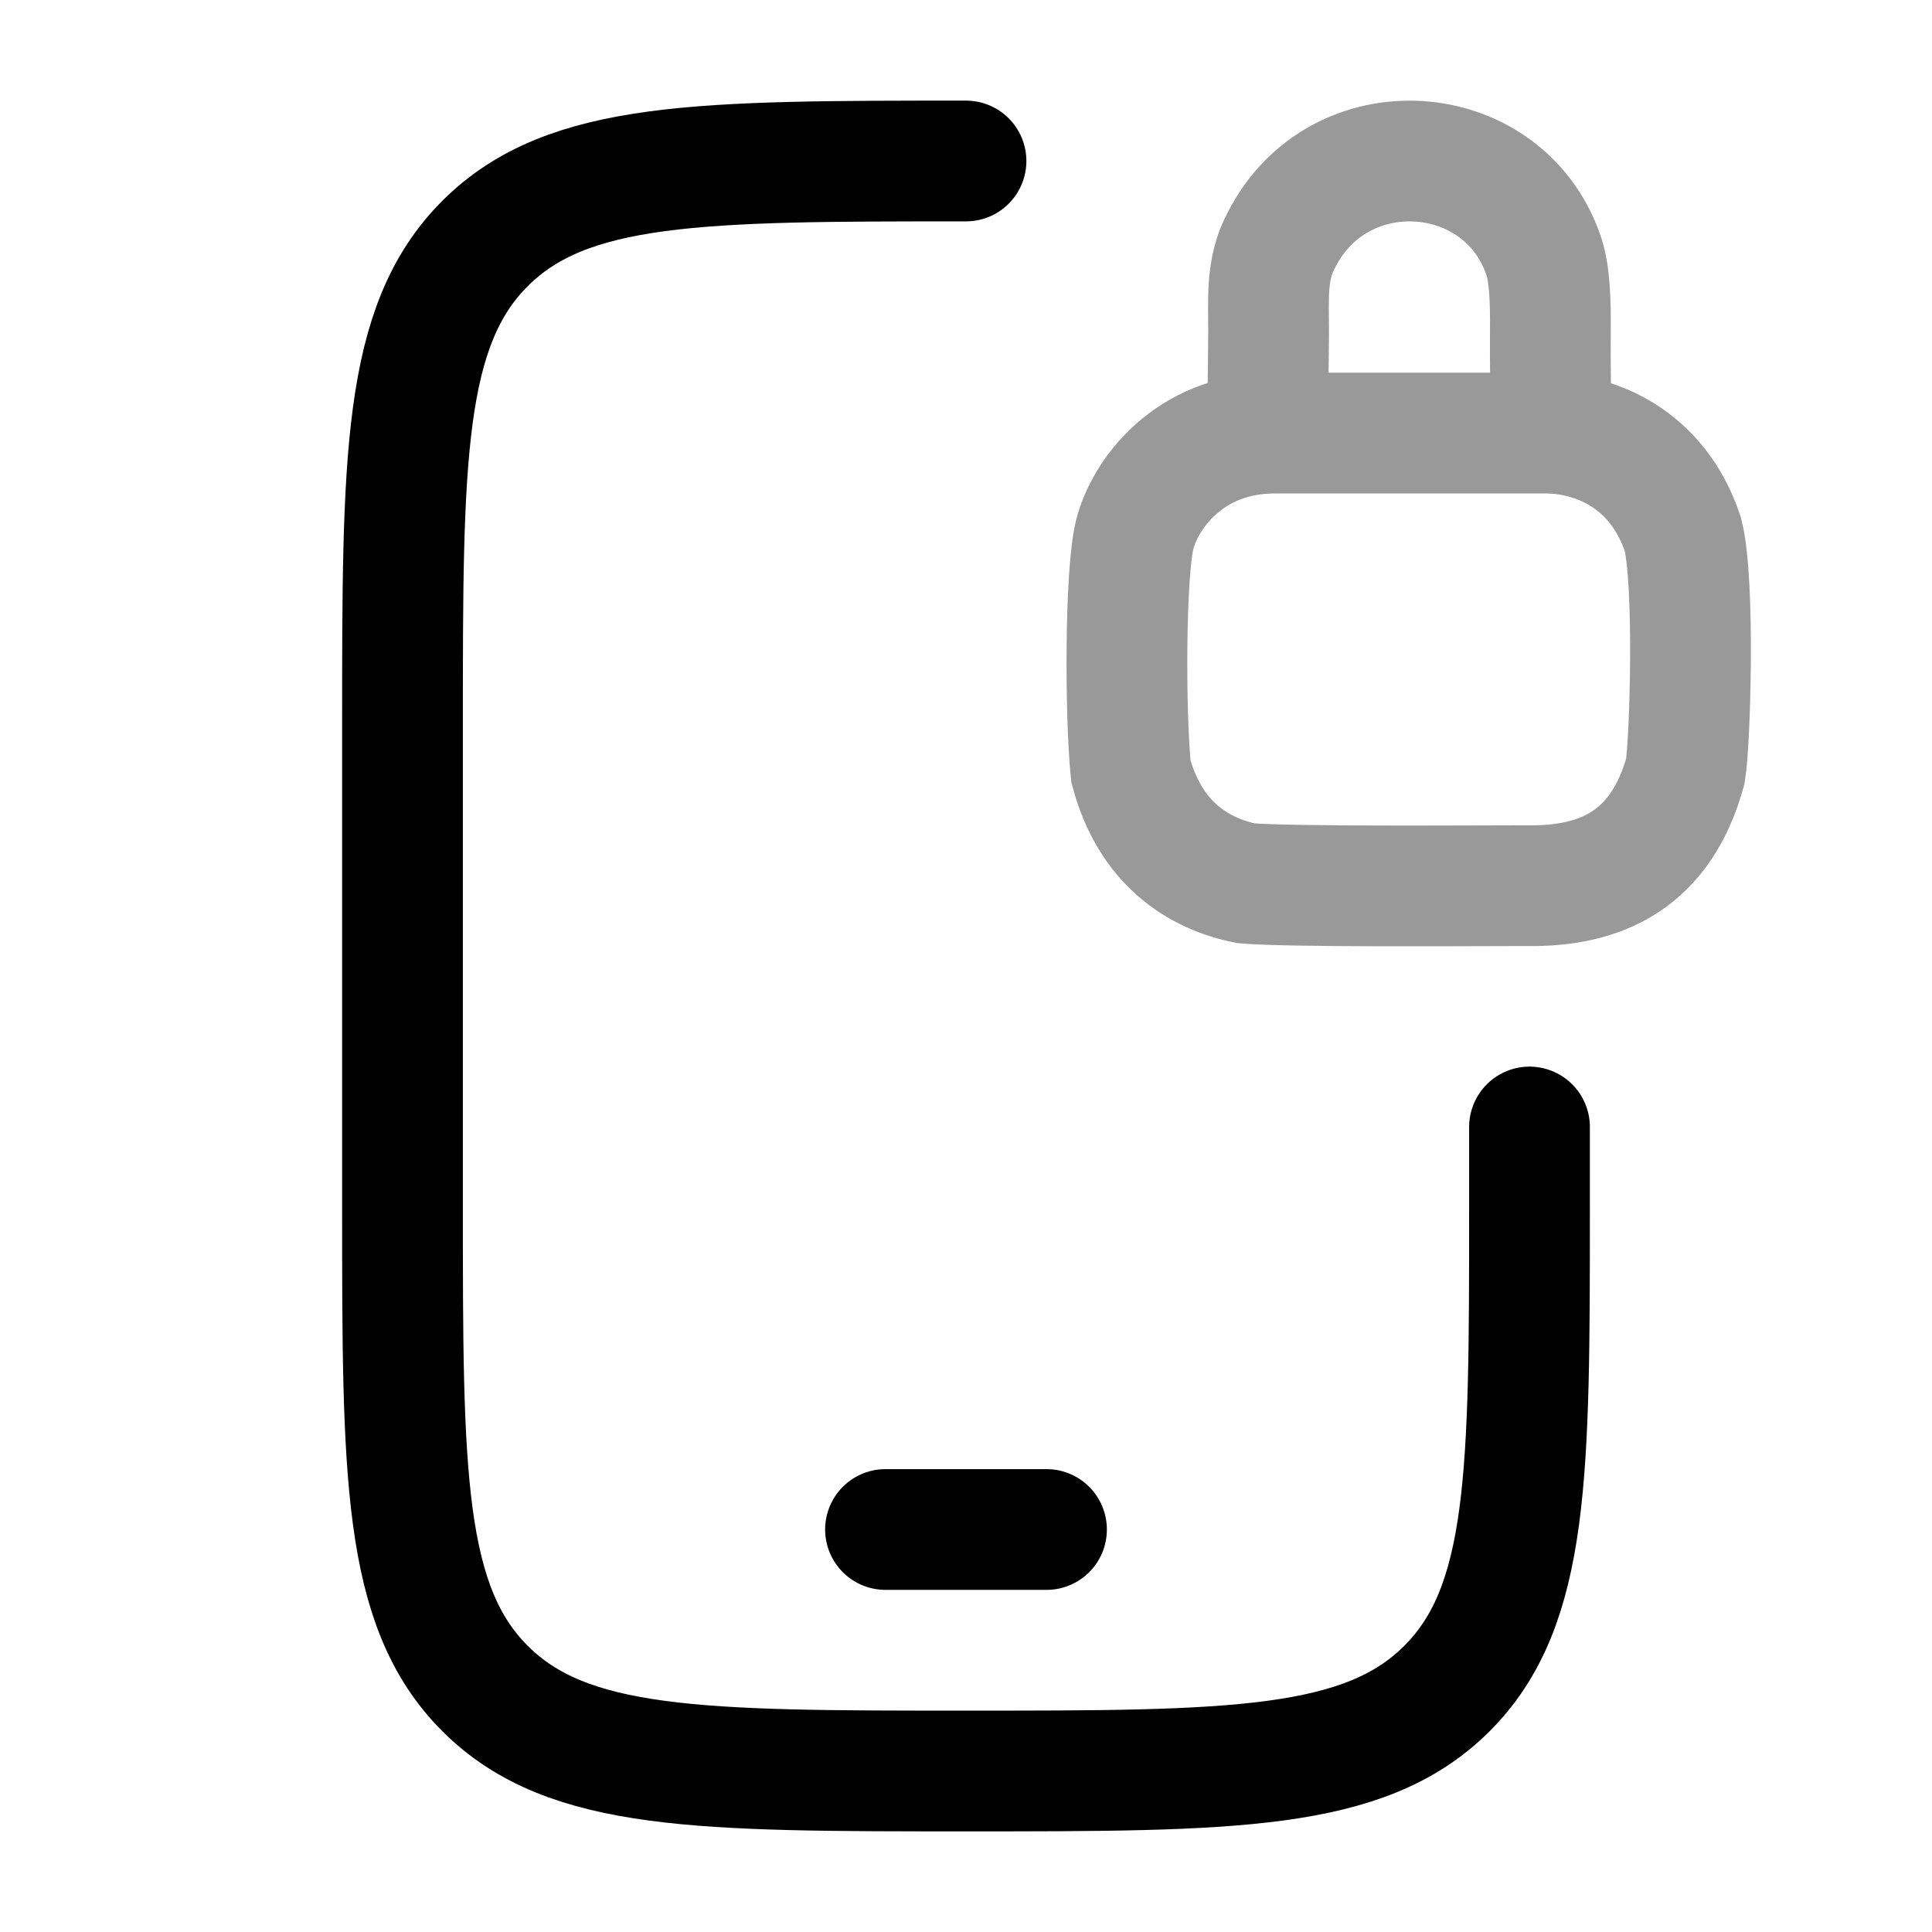 <svg width="24" height="24" viewBox="0 0 24 24" fill="none" xmlns="http://www.w3.org/2000/svg">
<path d="M12 2C8.7 2 7.05 2 6.025 3.025C5 4.05 5 5.7 5 9V15C5 18.3 5 19.95 6.025 20.975C7.05 22 8.7 22 12 22C15.3 22 16.95 22 17.975 20.975C19 19.95 19 18.3 19 15V14" stroke="currentColor" stroke-width="1.5" stroke-linecap="round"/>
<path d="M11 19H13" stroke="currentColor" stroke-width="1.5" stroke-linecap="round" stroke-linejoin="round"/>
<path opacity="0.4" d="M15.749 4.959C15.749 4.899 15.757 4.553 15.759 4.119C15.76 3.721 15.725 3.339 15.915 2.988C16.625 1.575 18.665 1.719 19.169 3.159C19.256 3.396 19.262 3.771 19.259 4.119C19.256 4.562 19.265 4.959 19.265 4.959M15.836 5.38C14.756 5.38 14.216 6.16 14.096 6.64C13.976 7.12 13.976 8.86 14.048 9.58C14.288 10.48 14.888 10.852 15.476 10.972C16.016 11.02 18.296 11.002 18.956 11.002C19.916 11.02 20.636 10.66 20.936 9.58C20.996 9.22 21.056 7.24 20.906 6.64C20.588 5.68 19.796 5.38 19.196 5.38H15.836Z" stroke="currentColor" stroke-width="1.5" stroke-linecap="round"/>
</svg>
